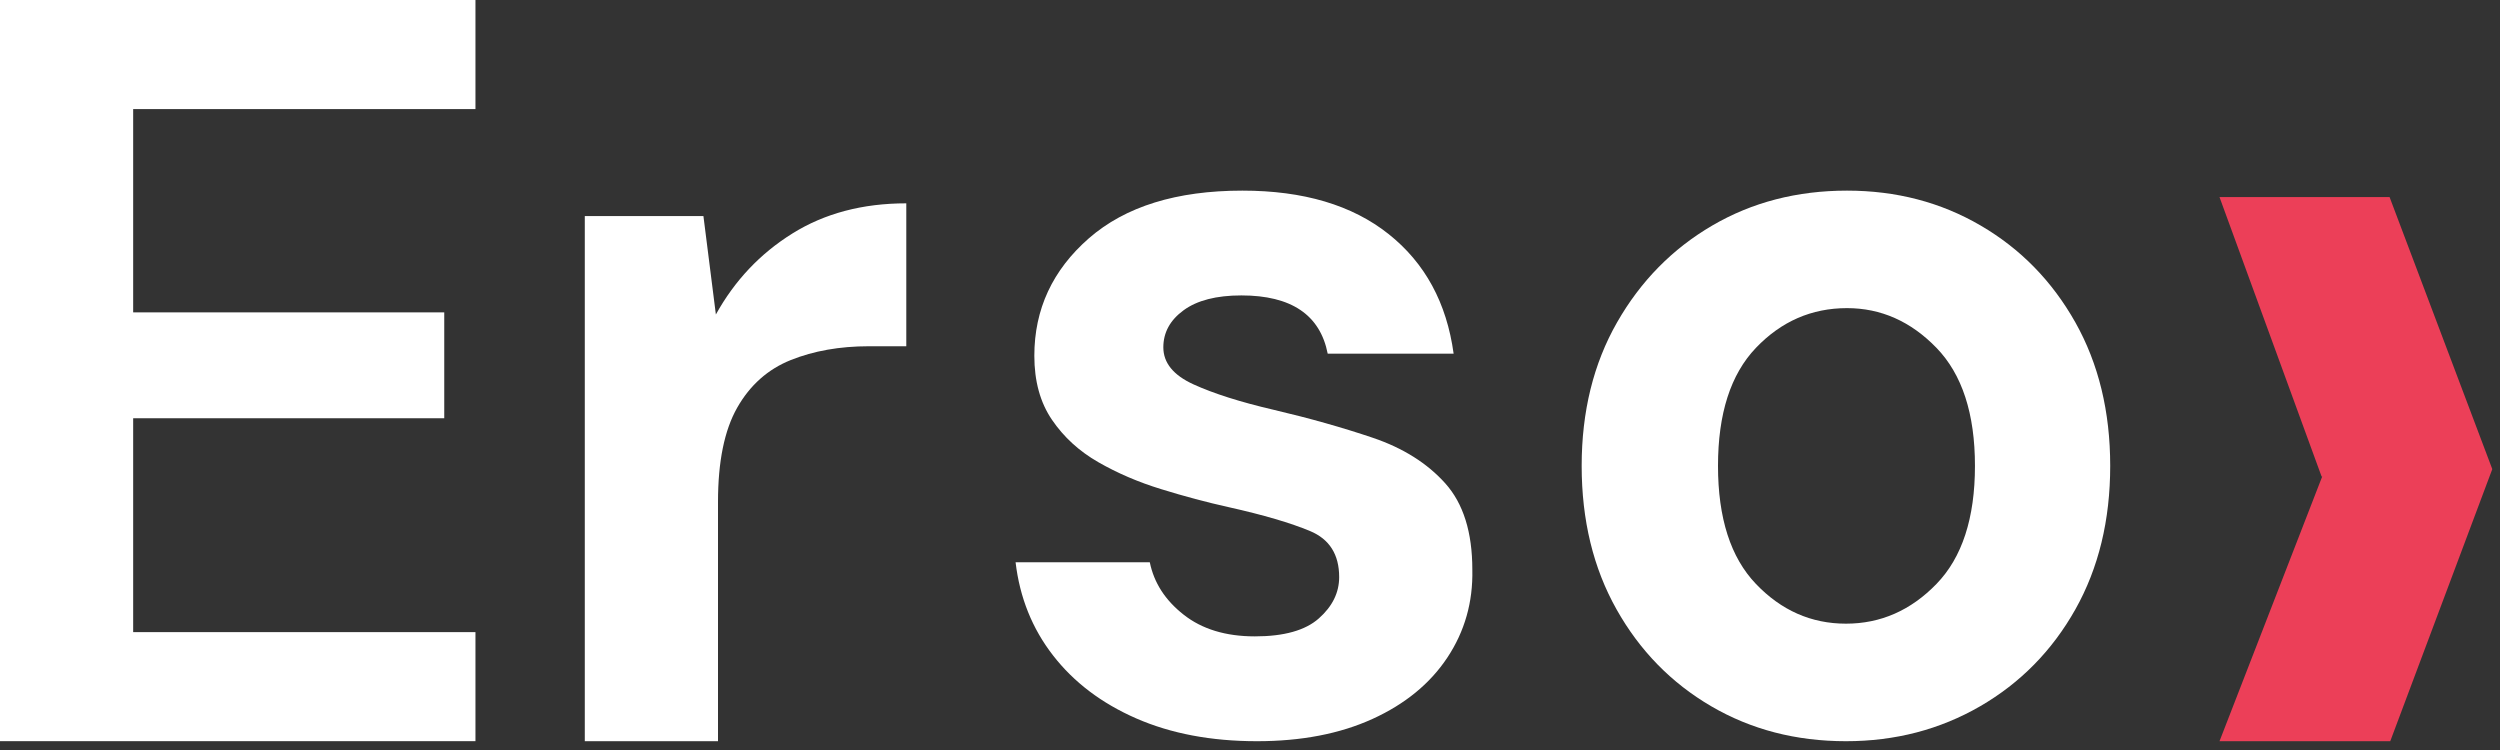 <?xml version="1.0" encoding="UTF-8"?>
<svg width="60px" height="18px" viewBox="0 0 60 18" version="1.1" xmlns="http://www.w3.org/2000/svg" xmlns:xlink="http://www.w3.org/1999/xlink">
    <rect x="0" y="0" width="60" height="18" fill="#333333" stroke="none"/>
    <title>Logo</title>
    <g id="Symbols" stroke="none" stroke-width="1" fill="none" fill-rule="evenodd">
        <g id="Header_1" transform="translate(-160, -29)">
            <g id="Logo" transform="translate(160, 29)">
                <polygon id="Fill-1" fill="#FFFFFF" points="0 0 0 17.788 11.411 17.788 11.411 15.171 3.196 15.171 3.196 10.038 10.662 10.038 10.662 7.497 3.196 7.497 3.196 2.618 11.411 2.618 11.411 0"></polygon>
                <g id="Group-10" transform="translate(13.873, 4.377)">
                    <path d="M0.162,13.412 L0.162,0.808 L3.009,0.808 L3.308,3.171 C3.758,2.358 4.369,1.71 5.144,1.227 C5.918,0.744 6.829,0.503 7.878,0.503 L7.878,3.933 L6.979,3.933 C6.28,3.933 5.656,4.044 5.106,4.264 C4.557,4.484 4.128,4.865 3.82,5.407 C3.512,5.949 3.359,6.703 3.359,7.669 L3.359,13.412 L0.162,13.412 Z" id="Fill-2" fill="#FFFFFF"></path>
                    <path d="M16.294,13.412 C15.196,13.412 14.23,13.229 13.397,12.865 C12.565,12.501 11.899,11.997 11.4,11.353 C10.9,10.71 10.601,9.964 10.501,9.117 L13.722,9.117 C13.822,9.609 14.092,10.028 14.534,10.375 C14.974,10.722 15.545,10.896 16.244,10.896 C16.943,10.896 17.456,10.752 17.78,10.464 C18.105,10.176 18.267,9.846 18.267,9.473 C18.267,8.931 18.034,8.562 17.568,8.368 C17.101,8.173 16.452,7.982 15.62,7.796 C15.087,7.678 14.546,7.533 13.997,7.363 C13.448,7.195 12.944,6.978 12.486,6.715 C12.028,6.453 11.658,6.114 11.375,5.699 C11.092,5.284 10.951,4.772 10.951,4.162 C10.951,3.044 11.388,2.104 12.261,1.341 C13.136,0.579 14.363,0.198 15.944,0.198 C17.409,0.198 18.579,0.545 19.453,1.24 C20.327,1.934 20.847,2.891 21.014,4.111 L17.992,4.111 C17.809,3.18 17.118,2.713 15.92,2.713 C15.32,2.713 14.858,2.832 14.534,3.069 C14.209,3.306 14.047,3.603 14.047,3.959 C14.047,4.331 14.288,4.628 14.771,4.848 C15.254,5.068 15.895,5.272 16.694,5.458 C17.559,5.661 18.354,5.886 19.078,6.131 C19.802,6.377 20.381,6.741 20.814,7.224 C21.247,7.707 21.463,8.397 21.463,9.295 C21.48,10.074 21.28,10.777 20.864,11.404 C20.448,12.031 19.848,12.522 19.066,12.878 C18.283,13.234 17.359,13.412 16.294,13.412" id="Fill-4" fill="#FFFFFF"></path>
                    <path d="M30.43,10.591 C31.262,10.591 31.986,10.273 32.602,9.638 C33.218,9.003 33.526,8.058 33.526,6.804 C33.526,5.551 33.218,4.607 32.602,3.971 C31.986,3.336 31.27,3.018 30.455,3.018 C29.606,3.018 28.877,3.336 28.27,3.971 C27.662,4.607 27.359,5.551 27.359,6.804 C27.359,8.058 27.662,9.003 28.27,9.638 C28.877,10.273 29.597,10.591 30.43,10.591 M30.43,13.412 C29.231,13.412 28.153,13.132 27.196,12.573 C26.239,12.014 25.481,11.239 24.924,10.248 C24.366,9.257 24.087,8.109 24.087,6.804 C24.087,5.5 24.37,4.352 24.936,3.361 C25.502,2.37 26.264,1.595 27.221,1.036 C28.178,0.477 29.256,0.198 30.455,0.198 C31.637,0.198 32.706,0.477 33.663,1.036 C34.621,1.595 35.378,2.37 35.936,3.361 C36.493,4.352 36.772,5.5 36.772,6.804 C36.772,8.109 36.493,9.257 35.936,10.248 C35.378,11.239 34.616,12.014 33.651,12.573 C32.685,13.132 31.612,13.412 30.43,13.412" id="Fill-6" fill="#FFFFFF"></path>
                    <polygon id="Fill-8" fill="#EC3F58" points="45.942 6.882 43.493 13.412 39.395 13.412 41.86 7.059 41.845 7.059 39.395 0.353 43.477 0.353"></polygon>
                </g>
            </g>
        </g>
    </g>
</svg>